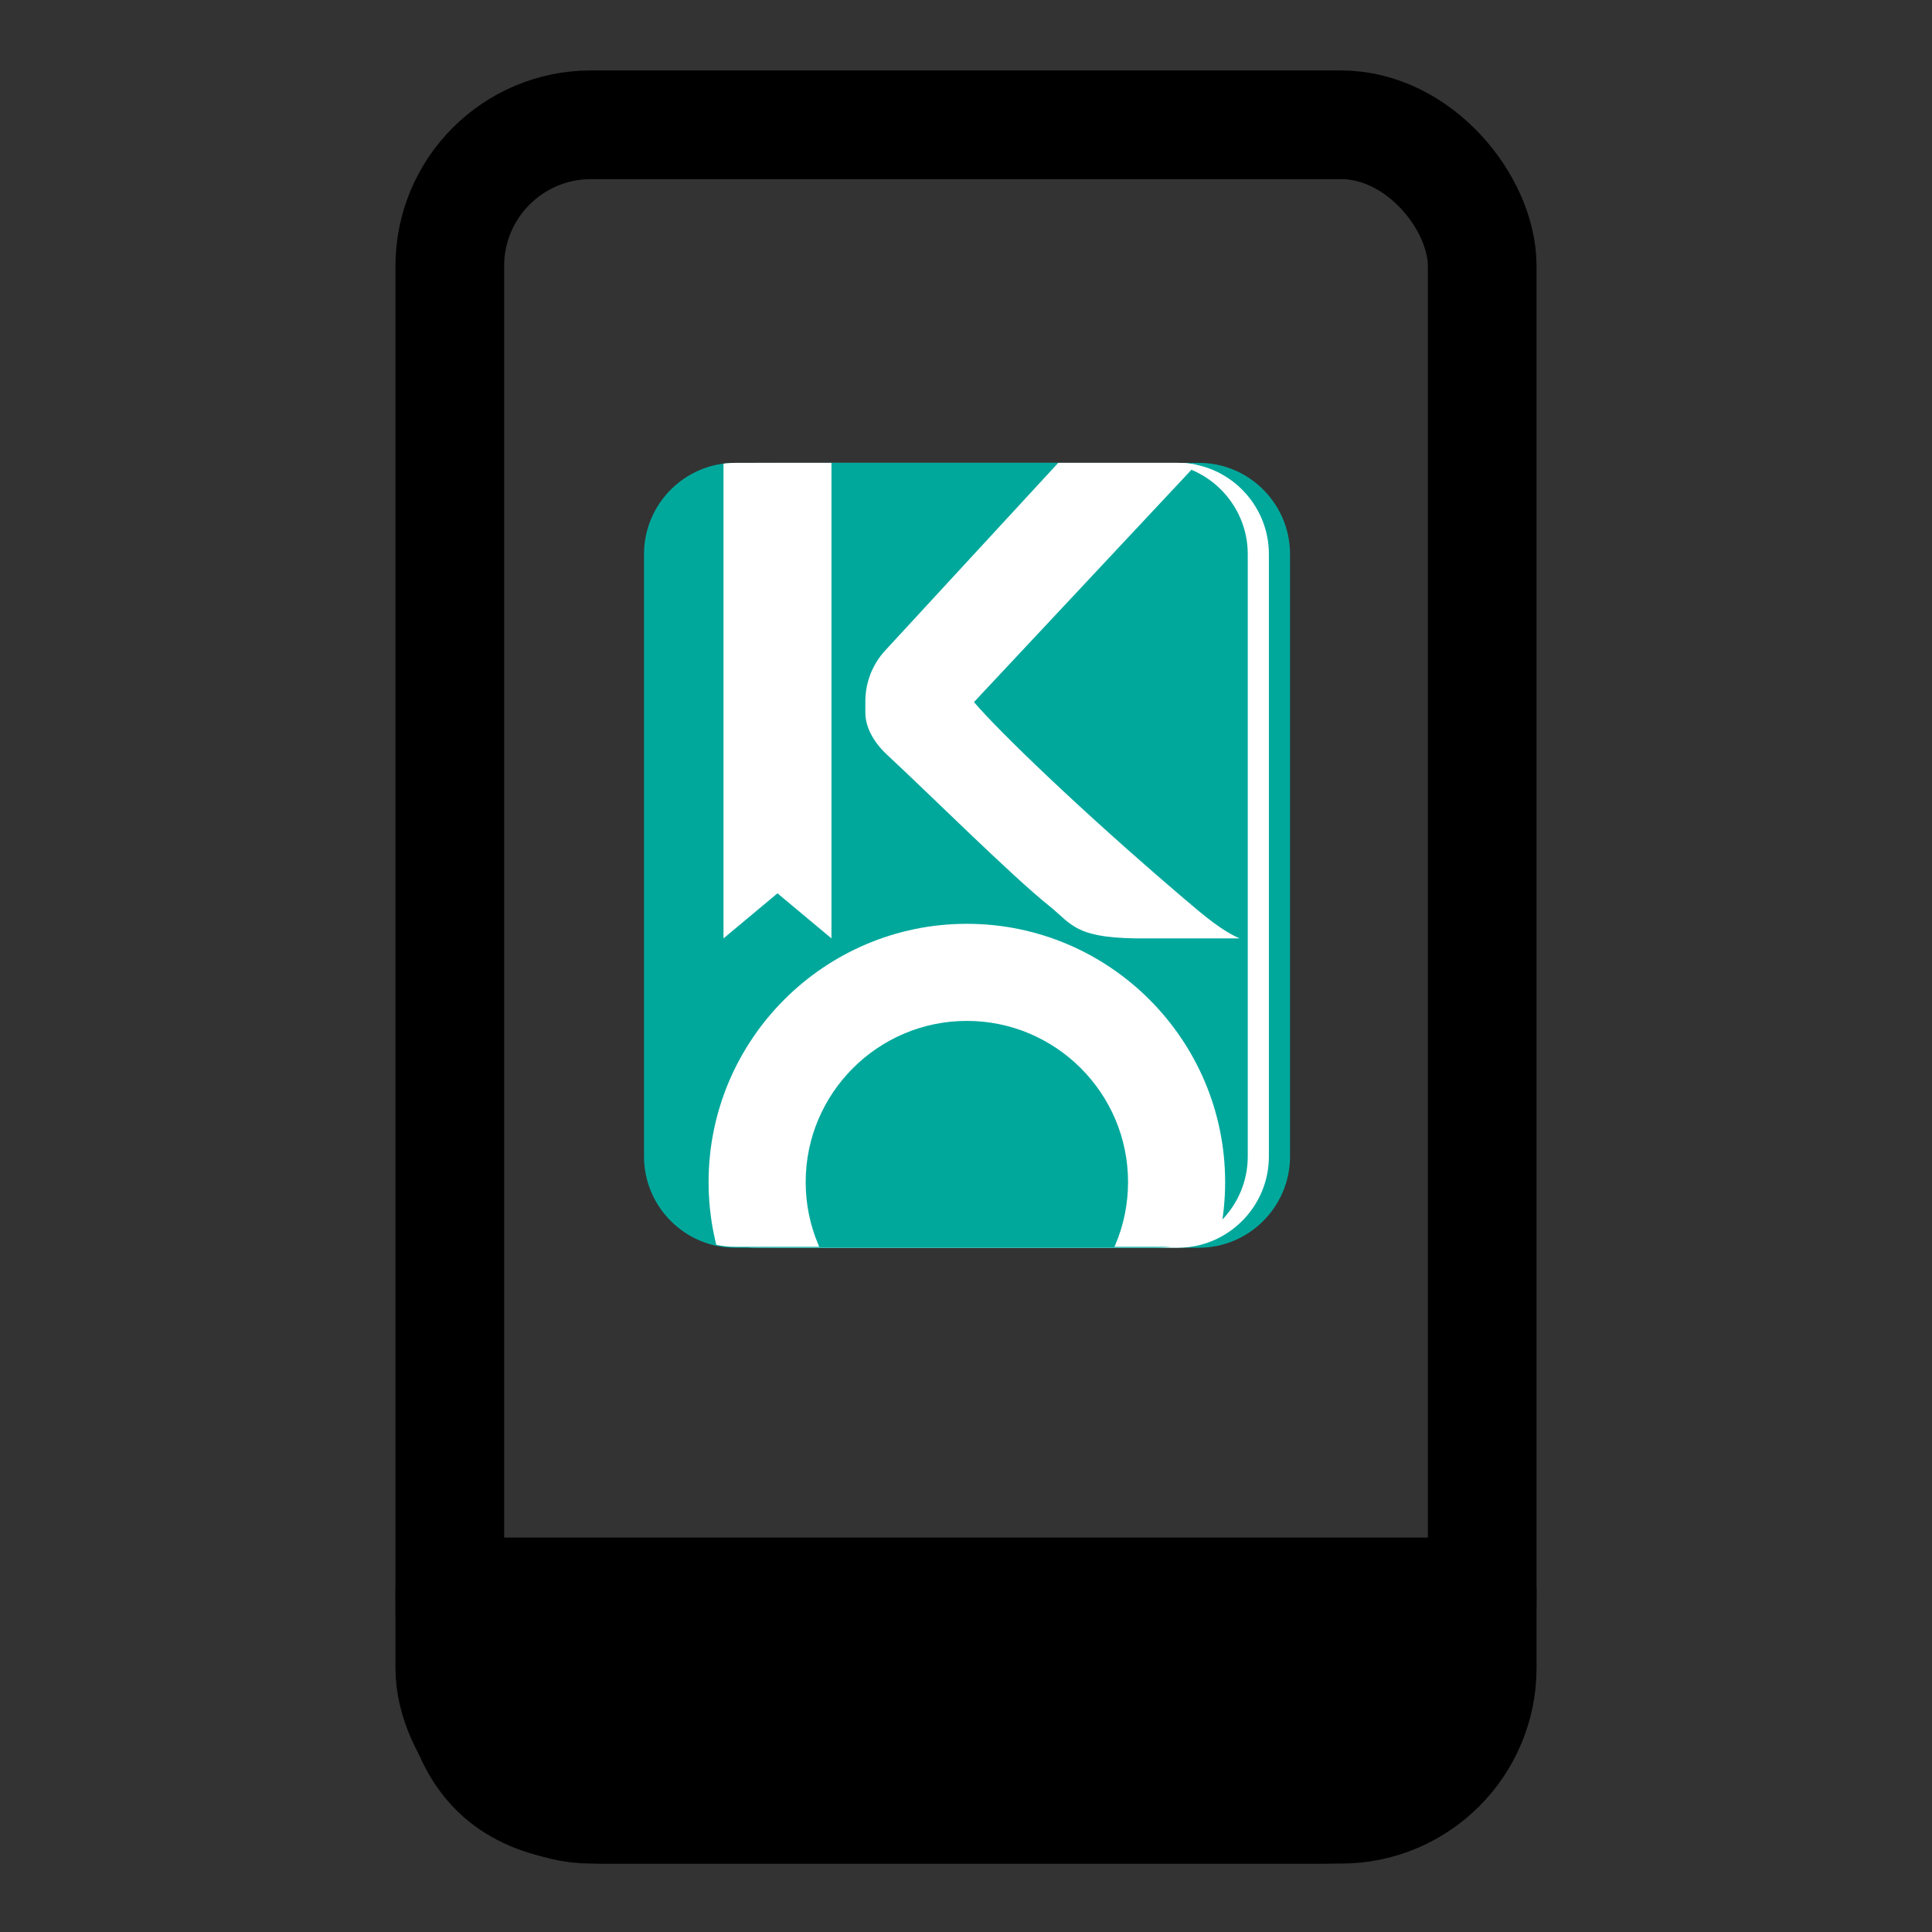 <?xml version="1.0" encoding="UTF-8" standalone="no"?>
<svg
   xmlns:dc="http://purl.org/dc/elements/1.1/"
   xmlns:cc="http://creativecommons.org/ns#"
   xmlns:rdf="http://www.w3.org/1999/02/22-rdf-syntax-ns#"
   xmlns:svg="http://www.w3.org/2000/svg"
   xmlns="http://www.w3.org/2000/svg"
   xmlns:sodipodi="http://sodipodi.sourceforge.net/DTD/sodipodi-0.dtd"
   xmlns:inkscape="http://www.inkscape.org/namespaces/inkscape"
   id="svg4"
   width="48"
   height="48"
   enable-background="new 0 0 24.00 24.00"
   version="1.1"
   viewBox="0 0 48 48"
   xml:space="preserve"
   sodipodi:docname="rotation.P.0UR.svg"
   inkscape:version="1.0.2 (e86c870879, 2021-01-15)"><rect x="0" y="0" width="48" height="48" fill="#333333" stroke="none"/><defs
   id="defs10"><clipPath
     clipPathUnits="userSpaceOnUse"
     id="clipPath930"><path
       id="path932"
       style="fill:#00a89c;fill-opacity:1;fill-rule:nonzero;stroke:none;stroke-width:1"
       d="m 40.842,0.602 c -12.387,0 -22.524,10.136 -22.524,22.523 V 171.876 c 0,12.387 10.137,22.523 22.524,22.523 h 5.228 99.087 5.228 c 12.387,0 22.524,-10.136 22.524,-22.523 V 23.124 c 0,-12.387 -10.137,-22.523 -22.524,-22.523 h -5.228 -99.087 z" /></clipPath></defs><sodipodi:namedview
   pagecolor="#ffffff"
   bordercolor="#666666"
   borderopacity="1"
   objecttolerance="10"
   gridtolerance="10"
   guidetolerance="10"
   inkscape:pageopacity="0"
   inkscape:pageshadow="2"
   inkscape:window-width="2560"
   inkscape:window-height="1381"
   id="namedview8"
   showgrid="true"
   inkscape:zoom="21"
   inkscape:cx="24"
   inkscape:cy="25.904762"
   inkscape:window-x="0"
   inkscape:window-y="0"
   inkscape:window-maximized="1"
   inkscape:current-layer="svg4"
   inkscape:document-rotation="0"><inkscape:grid
     type="xygrid"
     id="grid833" /></sodipodi:namedview>
	
<g
   id="g847"
   transform="matrix(1.35,0,0,1.35,-0.975,-7.7)"><rect
     id="rect1443"
     x="9"
     y="8"
     width="19"
     height="31"
     ry="2.6"
     fill="none"
     stroke="#000000"
     stroke-linejoin="round"
     stroke-width="2" /><path
     style="fill:#000000;fill-opacity:1;fill-rule:evenodd;stroke:#000000;stroke-width:2;stroke-linecap:butt;stroke-linejoin:round;stroke-miterlimit:4;stroke-dasharray:none;stroke-opacity:1"
     d="M 28,35 H 9 c 0,2 0.153,4.046 3,4 h 13 c 2,0 3,-1 3,-4 z"
     id="path842"
     sodipodi:nodetypes="ccccc" /></g><g
   id="g873"
   transform="matrix(0.75,0,0,0.75,24.941,0.95)"><path
     id="path96"
     d="M 6.463,40.067 H -7.505 c -1.659,0 -3.016,-1.36 -3.016,-3.022 V 17.088 c 0,-1.662 1.357,-3.022 3.016,-3.022 H 6.463 c 1.659,0 3.016,1.36 3.016,3.022 v 19.956 c 0,1.662 -1.357,3.022 -3.016,3.022"
     style="fill:#00a89c;fill-opacity:1;fill-rule:nonzero;stroke:none;stroke-width:0.133" /><path
     id="path98"
     d="M 5.763,40.067 H -8.205 c -1.659,0 -3.016,-1.36 -3.016,-3.022 V 17.088 c 0,-1.662 1.357,-3.022 3.016,-3.022 H 5.763 c 1.659,0 3.016,1.36 3.016,3.022 v 19.956 c 0,1.662 -1.357,3.022 -3.016,3.022"
     style="fill:#ffffff;fill-opacity:1;fill-rule:nonzero;stroke:none;stroke-width:0.133" /><path
     id="path100"
     d="M 5.063,40.067 H -8.905 c -1.659,0 -3.016,-1.36 -3.016,-3.022 V 17.088 c 0,-1.662 1.357,-3.022 3.016,-3.022 H 5.063 c 1.659,0 3.016,1.36 3.016,3.022 v 19.956 c 0,1.662 -1.357,3.022 -3.016,3.022"
     style="fill:#00a89c;fill-opacity:1;fill-rule:nonzero;stroke:none;stroke-width:0.133" /><g
     id="g914"
     clip-path="url(#clipPath930)"
     transform="matrix(0.134,0,0,0.134,-14.374,13.986)"
     style="stroke-width:0.995"><path
       id="path102"
       d="m 37.955,118.156 13.344,-11.145 13.344,11.145 V -14.348 h -26.688 z m 0,0"
       style="clip-rule:nonzero;fill:#ffffff;fill-opacity:1;fill-rule:nonzero;stroke:none;stroke-width:0.995" /><path
       id="path108"
       d="m 98.119,138.551 c -21.973,0 -39.848,17.875 -39.848,39.848 0,21.973 17.875,39.848 39.848,39.848 21.973,0 39.848,-17.875 39.848,-39.848 0,-21.973 -17.875,-39.848 -39.848,-39.848 m 0,103.695 c -35.207,0 -63.848,-28.641 -63.848,-63.848 0,-35.207 28.641,-63.848 63.848,-63.848 35.207,0 63.848,28.641 63.848,63.848 0,35.207 -28.641,63.848 -63.848,63.848"
       style="clip-rule:nonzero;fill:#ffffff;fill-opacity:1;fill-rule:nonzero;stroke:none;stroke-width:0.995" /><path
       id="path114"
       d="m 165.576,118.156 c -9.383,0.019 -19.172,-0.039 -22.348,0 -18.473,0.25 -18.887,-3.352 -24.832,-8.098 -9.078,-7.242 -29.793,-27.836 -39.949,-37.246 -3.461,-3.211 -5.422,-6.941 -5.422,-10.434 v -2.844 c 0,-4.645 1.75,-9.125 4.898,-12.543 l 56.73,-61.516 h 34.742 L 99.877,59.734 c 5.934,6.98 25.906,26.398 51.77,48.457 5.426,4.629 9.598,8.125 13.93,9.965"
       style="clip-rule:nonzero;fill:#ffffff;fill-opacity:1;fill-rule:nonzero;stroke:none;stroke-width:0.995" /></g></g></svg>
